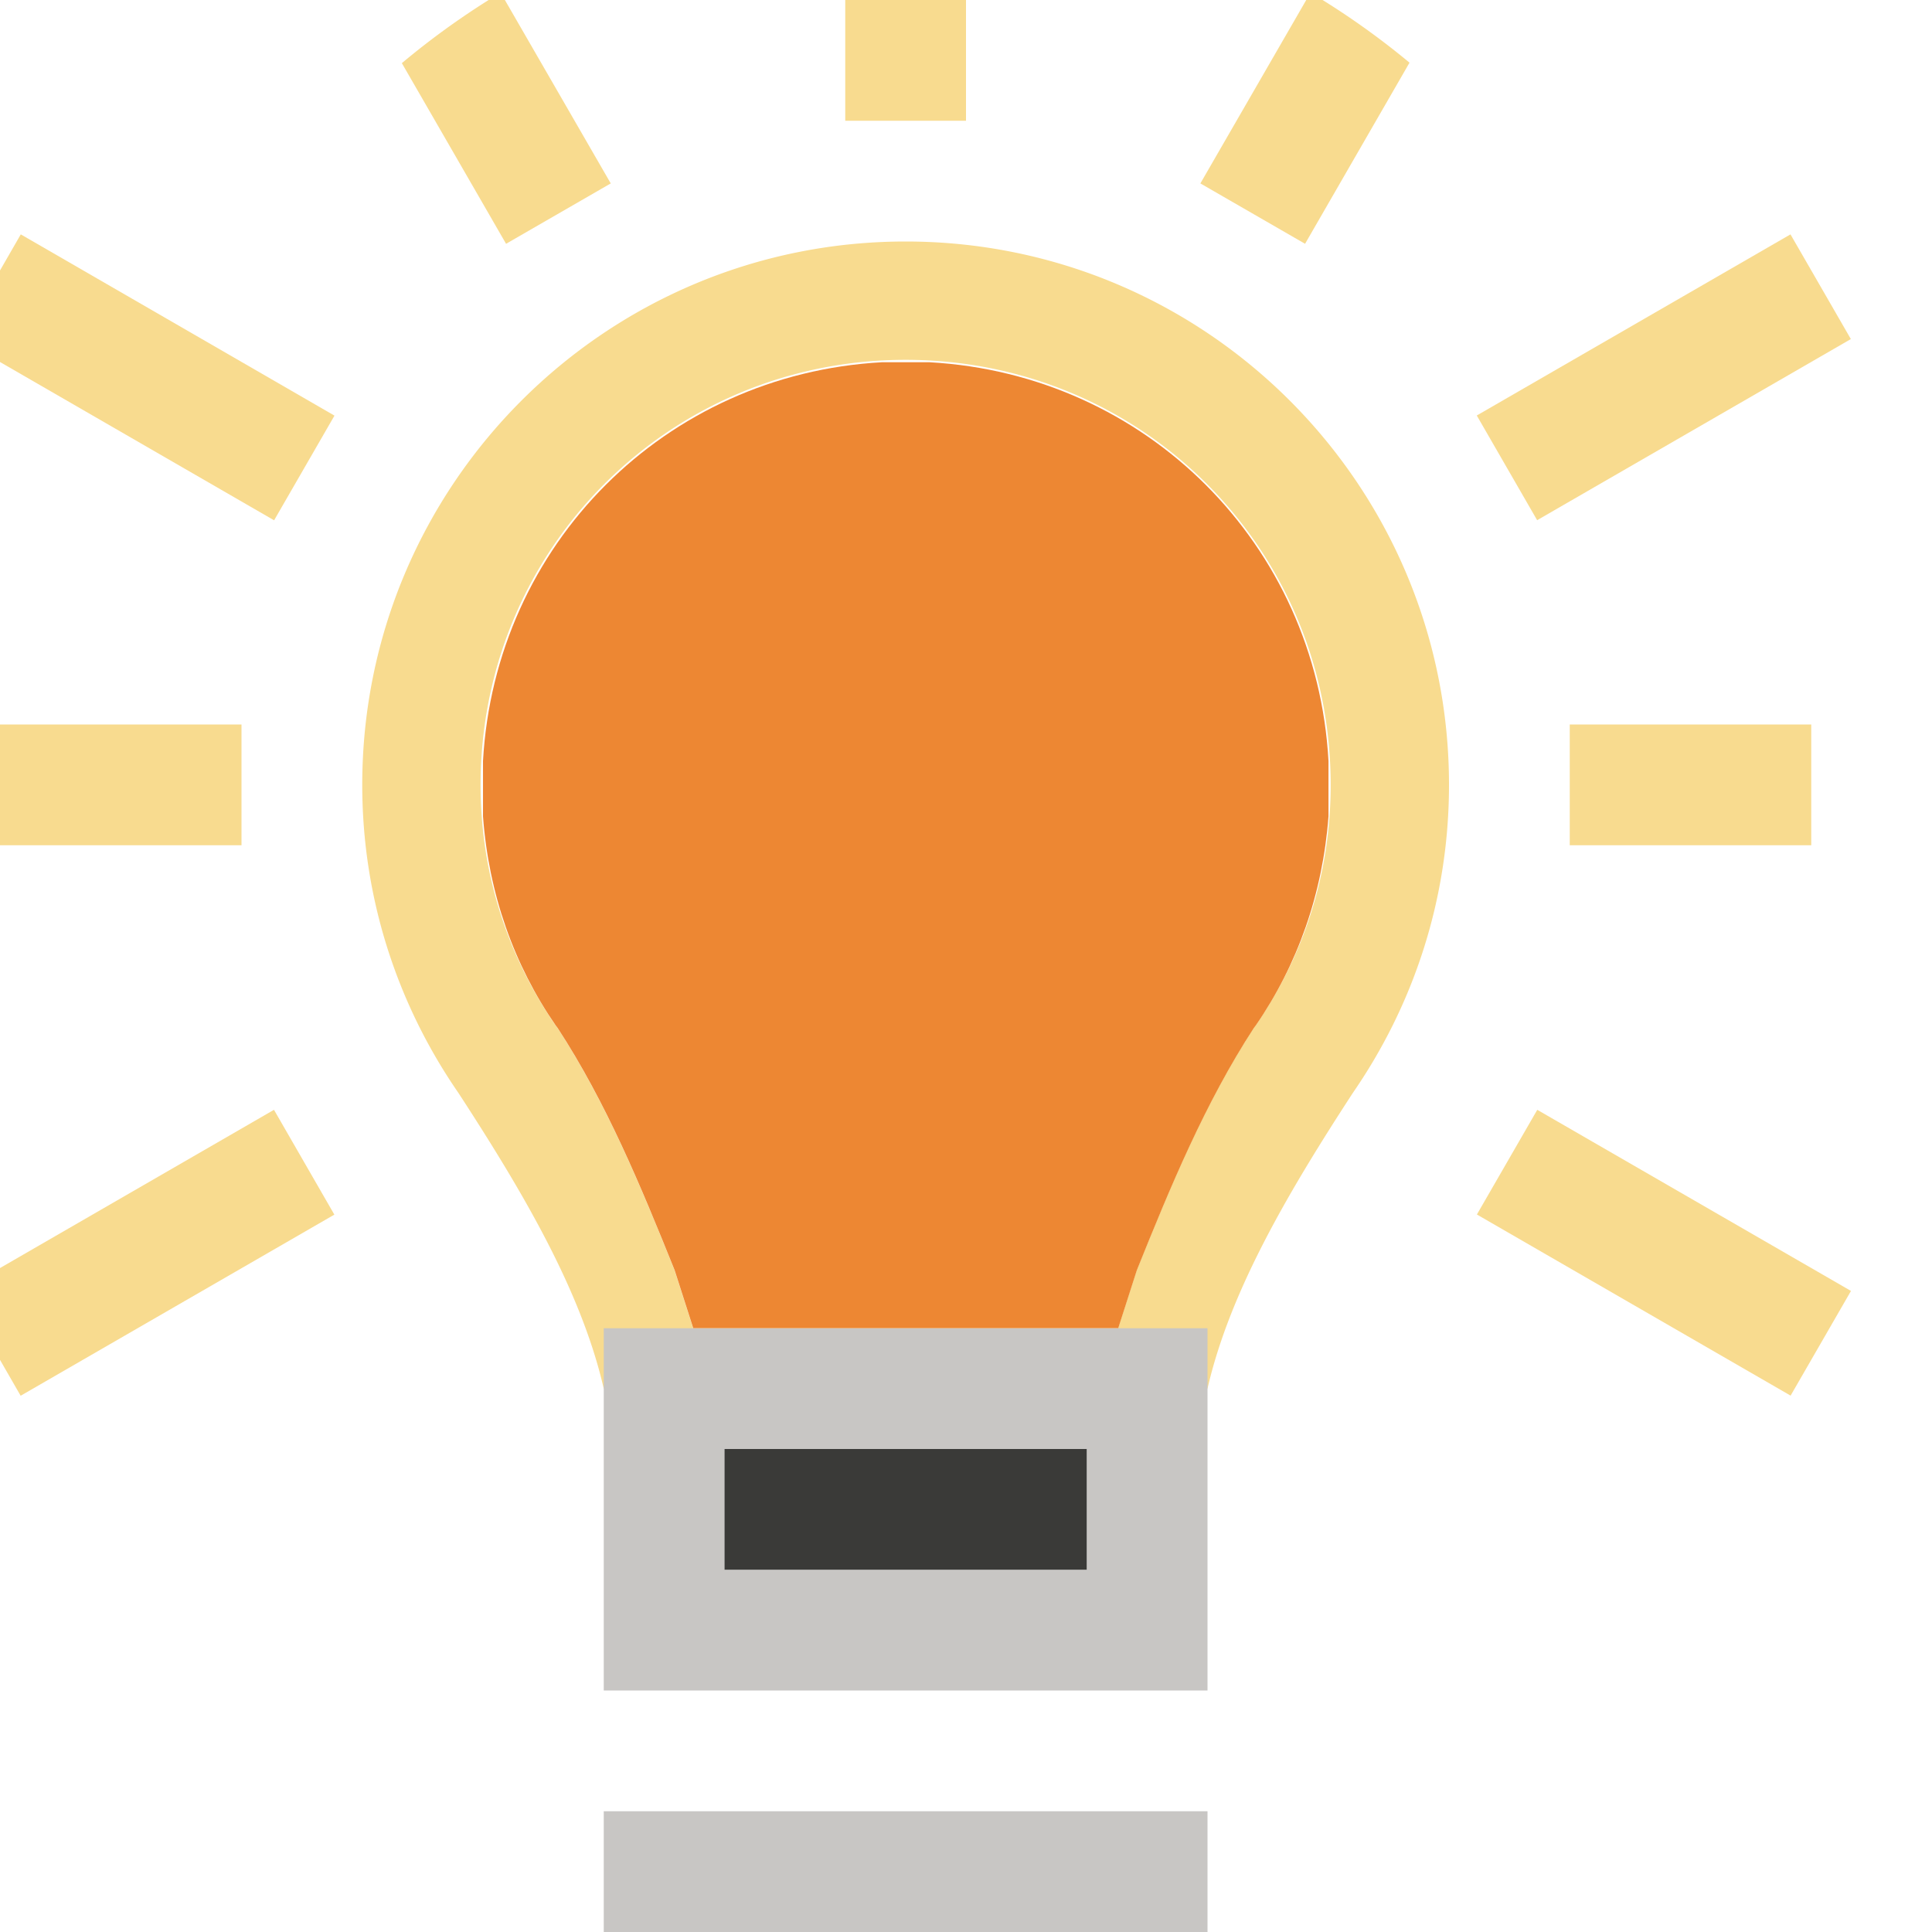 <svg height="16" viewBox="0 0 16 16" width="16" xmlns="http://www.w3.org/2000/svg">/&amp;amp;gt;<path d="m7.5 2c-2.485 0-4.5 2.015-4.5 4.5 0 .947.295 1.824.795 2.549.54.829 1.02 1.646 1.205 2.451h5c.185-.805.665-1.622 1.205-2.451.5-.725.795-1.601.795-2.549 0-2.485-2.015-4.5-4.5-4.5zm0 .98c1.956 0 3.52 1.564 3.52 3.52 0 .744-.228 1.423-.621 1.992a.98.98 0 0 0 -.016.021c-.403.618-.69 1.312-.969 2.006l-.154.48h-.26-3-.26l-.154-.48c-.279-.694-.566-1.387-.969-2.006a.98.98 0 0 0 -.016-.021c-.393-.57-.621-1.248-.621-1.992-0-1.956 1.564-3.52 3.52-3.52z" fill="#f8db8f"/><path d="m5 11v3h5v-3zm1 1h3v1h-3z" fill="#c8c6c4"/><path d="m5 15h5v1h-5z" fill="#c8c6c4"/><path d="m7 0v1h1v-1zm-7 6v1h2v-1zm13 0v1h2v-1z" fill="#f8db8f"/><path d="m7.303 3c-1.794.099-3.203 1.509-3.303 3.303v.457c.047.641.256 1.231.602 1.732.005.007.011.014.016.021.403.618.69 1.312.969 2.006l.154.48h3.52l.154-.48c.279-.694.566-1.387.969-2.006.005-.007.01-.014.016-.021.346-.502.554-1.091.602-1.732v-.457c-.099-1.794-1.509-3.203-3.303-3.303z" fill="#ed8733"/><path d="m6 12h3v1h-3z" fill="#3a3a38"/><g fill="#f8db8f"><path d="m4.146-.061a6.5 6.5 0 0 0 -.818.584l.863 1.496.867-.5zm6.707 0-.912 1.58.867.5.865-1.5a6.5 6.5 0 0 0 -.82-.58z"/><path d="m14.828 1.941-2.598 1.5.5.867 2.598-1.5zm-12.559 7.25-2.27 1.311v.758l.172.299 2.598-1.5z"/><path d="m.172 1.941-.172.299v.758l2.27 1.311.5-.867zm12.559 7.25-.5.867 2.598 1.5.5-.867z"/></g></svg>